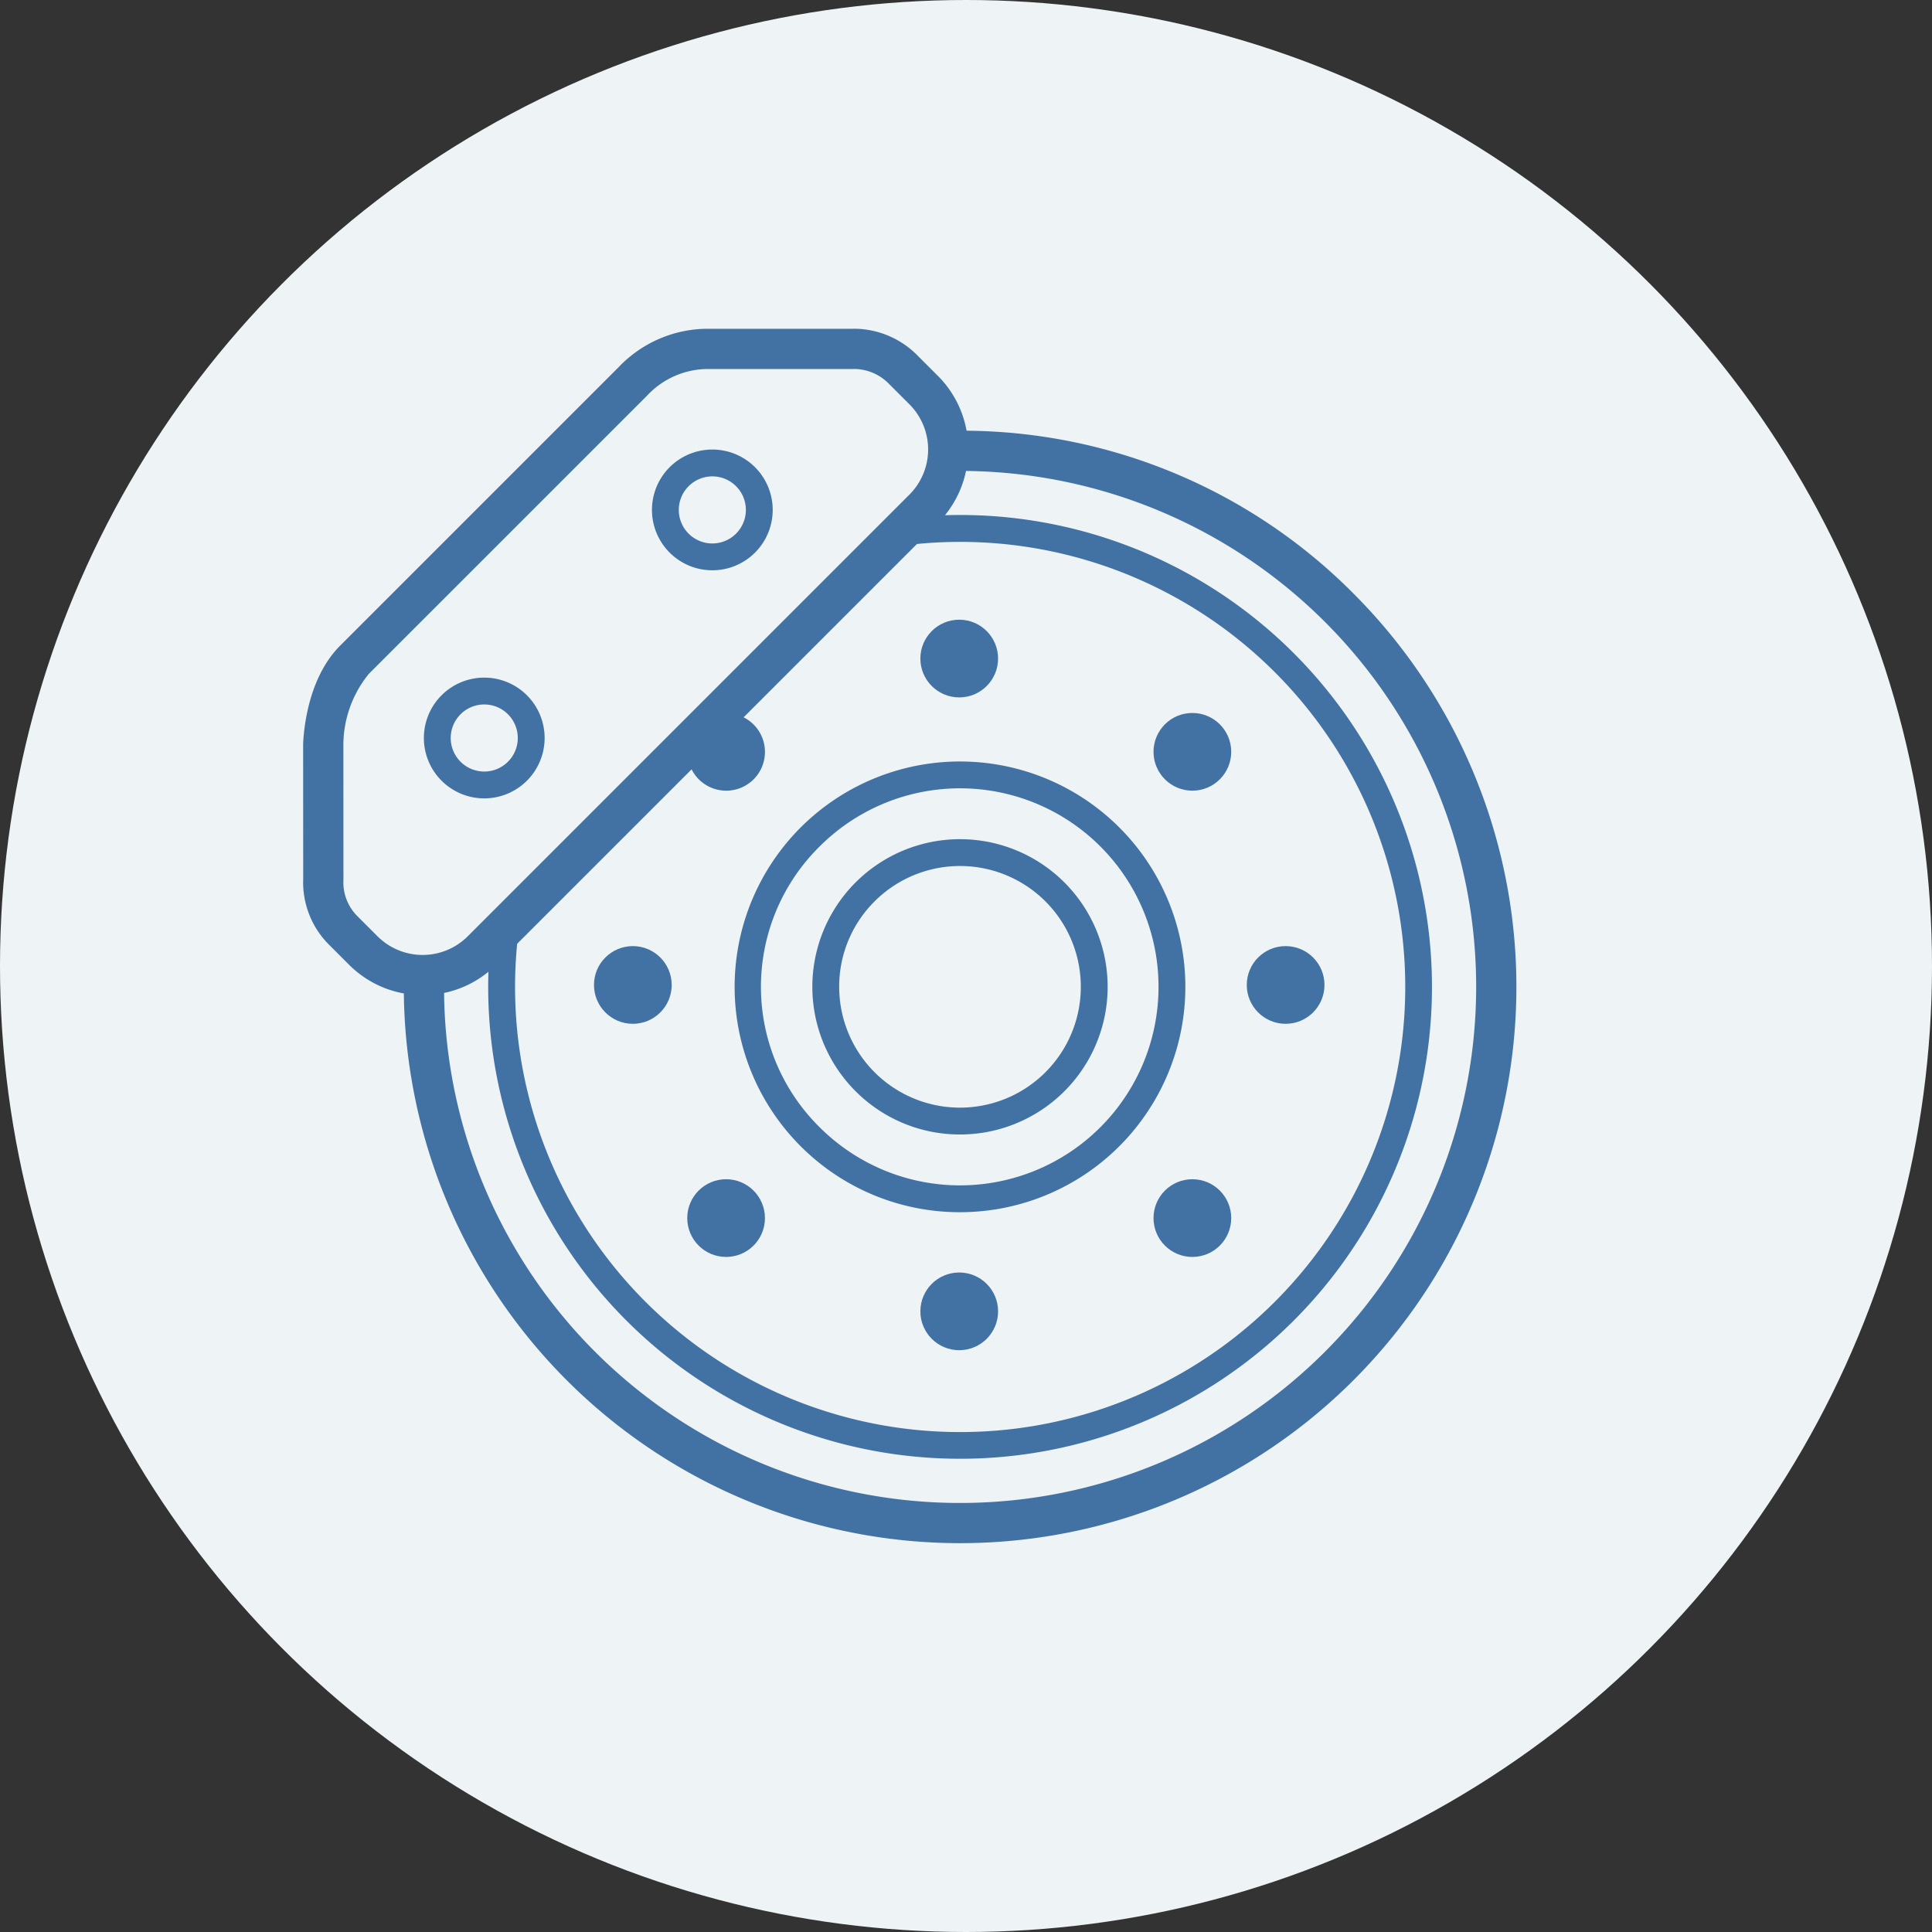 <svg id="Слой_1" data-name="Слой 1" xmlns="http://www.w3.org/2000/svg" viewBox="0 0 144 144"><rect x="0" y="0" width="144" height="144" fill="#333333" stroke="none"/><defs><style>.cls-1 {fill: #eef3f6;} .cls-2 {fill: #4272a4;}</style></defs><circle class="cls-1" cx="72" cy="72" r="72"/><g><path class="cls-2" d="M71.553,84.558A11.005,11.005,0,1,0,63.771,81.335,10.971,10.971,0,0,0,71.553,84.558ZM65.185,67.185A9.005,9.005,0,1,1,62.548,73.553,8.946,8.946,0,0,1,65.185,67.185Z"/><path class="cls-2" d="M100.874,44.232A41.088,41.088,0,0,0,72.043,32.103a7.713,7.713,0,0,0-2.14-4.09l-1.501-1.501a6.678,6.678,0,0,0-4.655-2.01q-.109,0-.218.004h-11.017l-.081.004a9.188,9.188,0,0,0-6.317,2.851L25.362,48.113c-2.263,2.263-2.687,5.81-2.764,7.23l-.004.082 0.0.082.005,10.012a6.561,6.561,0,0,0,1.914,4.883l1.501,1.501a7.7,7.7,0,0,0,4.086,2.142A41.463,41.463,0,1,0,100.874,44.232ZM38.546,70.345,51.548,57.343A2.888,2.888,0,1,0,55.426,53.465L68.346,40.545A33.175,33.175,0,1,1,38.546,70.345Zm-11.913-2.064a3.551,3.551,0,0,1-1.035-2.696l-.005-10.079a8.436,8.436,0,0,1,1.89-5.272L48.235,29.483a6.209,6.209,0,0,1,4.359-1.977h11c.051-.003.102-.004.153-.004a3.661,3.661,0,0,1,2.534,1.131l1.501,1.501a4.761,4.761,0,0,1,0,6.733L34.867,69.782a4.761,4.761,0,0,1-6.733,0Zm72.12,32.472a38.458,38.458,0,0,1-65.655-26.744,7.678,7.678,0,0,0,3.307-1.579A35.172,35.172,0,1,0,70.432,38.402a7.703,7.703,0,0,0,1.569-3.3,38.453,38.453,0,0,1,26.751,65.651Z"/><path class="cls-2" d="M71.553,90.351a16.797,16.797,0,1,0-11.878-4.92A16.745,16.745,0,0,0,71.553,90.351ZM61.09,63.09a14.797,14.797,0,1,1,0,20.927A14.701,14.701,0,0,1,61.09,63.09Z"/><circle class="cls-2" cx="95.823" cy="73.413" r="2.896"/><circle class="cls-2" cx="47.168" cy="73.413" r="2.896"/><circle class="cls-2" cx="71.495" cy="49.085" r="2.896"/><circle class="cls-2" cx="71.495" cy="97.74" r="2.896"/><circle class="cls-2" cx="88.872" cy="56.036" r="2.896"/><circle class="cls-2" cx="54.119" cy="90.789" r="2.896"/><circle class="cls-2" cx="88.872" cy="90.789" r="2.896"/><path class="cls-2" d="M36.093,59.506a4.5,4.5,0,1,0-4.5-4.5A4.5,4.5,0,0,0,36.093,59.506Zm0-7a2.5,2.5,0,1,1-2.5,2.5A2.503,2.503,0,0,1,36.093,52.506Z"/><path class="cls-2" d="M53.093,42.506a4.5,4.5,0,1,0-4.5-4.5A4.5,4.5,0,0,0,53.093,42.506Zm0-7a2.5,2.5,0,1,1-2.5,2.5A2.503,2.503,0,0,1,53.093,35.506Z"/></g></svg>
